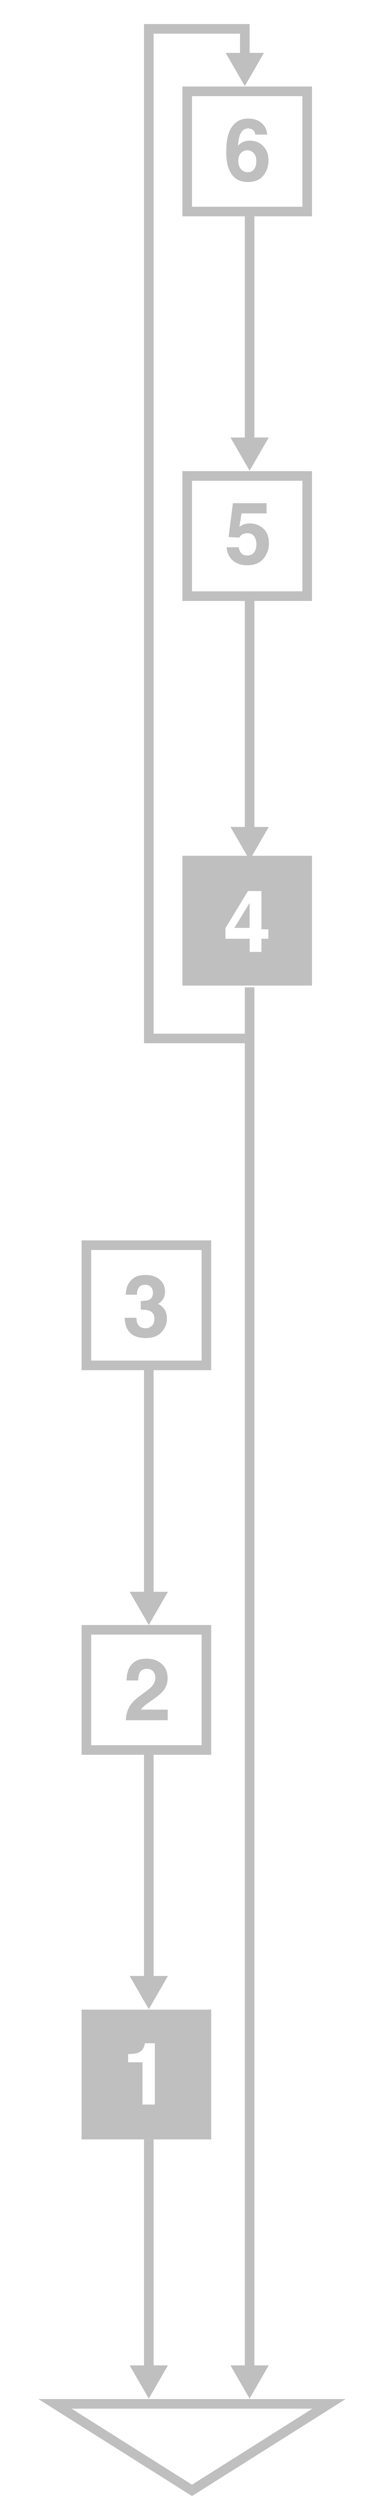 <?xml version="1.0" encoding="UTF-8" standalone="no"?>
<!DOCTYPE svg PUBLIC "-//W3C//DTD SVG 1.1//EN" "http://www.w3.org/Graphics/SVG/1.1/DTD/svg11.dtd">
<svg width="100%" height="100%" viewBox="0 0 80 520" version="1.1" xmlns="http://www.w3.org/2000/svg" xmlns:xlink="http://www.w3.org/1999/xlink" xml:space="preserve" xmlns:serif="http://www.serif.com/" style="fill-rule:evenodd;clip-rule:evenodd;stroke-miterlimit:10;">
    <g transform="matrix(1,0,0,1,9,0)">
        <g>
            <path d="M43,193L43,187.809L39.833,193L43,193Z" style="fill:rgb(191,191,191);fill-rule:nonzero;"/>
        </g>
        <g>
            <path d="M29,178L29,205L56,205L56,178L29,178ZM46.908,195.258L45.467,195.258L45.467,198L43.015,198L43.015,195.258L37.97,195.258L37.97,193.07L42.655,185.336L45.467,185.336L45.467,193.299L46.908,193.299L46.908,195.258Z" style="fill:rgb(191,191,191);fill-rule:nonzero;"/>
        </g>
    </g>
    <g id="Layer_1">
        <g>
            <g>
                <path d="M42,260L42,283L19,283L19,260L42,260M44,258L17,258L17,285L44,285L44,258Z" style="fill:rgb(191,191,191);fill-rule:nonzero;"/>
            </g>
            <g>
                <path d="M28.43,274.089C28.43,274.599 28.512,275.021 28.676,275.355C28.98,275.97 29.532,276.278 30.333,276.278C30.824,276.278 31.252,276.11 31.618,275.772C31.983,275.436 32.166,274.951 32.166,274.318C32.166,273.48 31.827,272.921 31.149,272.639C30.764,272.481 30.156,272.402 29.327,272.402L29.327,270.609C30.139,270.597 30.705,270.518 31.026,270.372C31.581,270.126 31.858,269.628 31.858,268.878C31.858,268.392 31.716,267.996 31.433,267.691C31.15,267.386 30.751,267.234 30.237,267.234C29.647,267.234 29.213,267.422 28.935,267.796C28.657,268.171 28.524,268.672 28.536,269.299L26.198,269.299C26.221,268.666 26.33,268.066 26.523,267.497C26.728,266.999 27.05,266.539 27.489,266.117C27.817,265.818 28.206,265.59 28.656,265.431C29.106,265.272 29.66,265.194 30.316,265.194C31.533,265.194 32.515,265.509 33.262,266.138C34.008,266.769 34.381,267.614 34.381,268.674C34.381,269.424 34.158,270.057 33.713,270.572C33.432,270.894 33.139,271.114 32.834,271.231C33.063,271.231 33.391,271.427 33.818,271.82C34.457,272.412 34.776,273.22 34.776,274.246C34.776,275.324 34.403,276.272 33.656,277.089C32.91,277.907 31.805,278.316 30.342,278.316C28.539,278.316 27.286,277.727 26.584,276.549C26.215,275.922 26.01,275.102 25.969,274.088L28.43,274.088L28.43,274.089Z" style="fill:rgb(191,191,191);fill-rule:nonzero;"/>
            </g>
        </g>
        <g>
            <path d="M42,340L42,363L19,363L19,340L42,340M44,338L17,338L17,365L44,365L44,338Z" style="fill:rgb(191,191,191);fill-rule:nonzero;"/>
        </g>
        <g>
            <path d="M63,100L63,123L40,123L40,100L63,100M65,98L38,98L38,125L65,125L65,98Z" style="fill:rgb(191,191,191);fill-rule:nonzero;"/>
        </g>
        <g>
            <path d="M63,20L63,43L40,43L40,20L63,20M65,18L38,18L38,45L65,45L65,18Z" style="fill:rgb(191,191,191);fill-rule:nonzero;"/>
        </g>
        <g>
            <path d="M26.804,355.301C27.161,354.451 28.005,353.552 29.335,352.603C30.489,351.777 31.236,351.185 31.576,350.828C32.097,350.271 32.358,349.662 32.358,349C32.358,348.461 32.209,348.013 31.91,347.655C31.611,347.297 31.183,347.119 30.627,347.119C29.865,347.119 29.347,347.403 29.071,347.972C28.913,348.3 28.819,348.822 28.79,349.536L26.355,349.536C26.396,348.452 26.592,347.576 26.944,346.908C27.613,345.637 28.8,345.001 30.507,345.001C31.856,345.001 32.929,345.375 33.727,346.121C34.525,346.869 34.924,347.857 34.924,349.088C34.924,350.031 34.642,350.869 34.079,351.602C33.709,352.088 33.101,352.63 32.256,353.228L31.252,353.94C30.624,354.385 30.194,354.708 29.962,354.907C29.73,355.106 29.536,355.338 29.378,355.601L34.941,355.601L34.941,357.807L26.213,357.807C26.239,356.892 26.435,356.057 26.804,355.301Z" style="fill:rgb(191,191,191);fill-rule:nonzero;"/>
        </g>
        <g>
            <path d="M49.72,113.833C49.819,114.378 50.009,114.798 50.29,115.094C50.571,115.39 50.98,115.538 51.518,115.538C52.138,115.538 52.61,115.32 52.934,114.883C53.259,114.446 53.421,113.897 53.421,113.235C53.421,112.585 53.269,112.035 52.965,111.587C52.661,111.139 52.188,110.915 51.545,110.915C51.241,110.915 50.978,110.953 50.756,111.029C50.364,111.17 50.069,111.43 49.87,111.811L47.624,111.706L48.519,104.666L55.531,104.666L55.531,106.793L50.326,106.793L49.87,109.579C50.256,109.327 50.558,109.16 50.774,109.078C51.137,108.943 51.578,108.876 52.099,108.876C53.152,108.876 54.071,109.23 54.855,109.939C55.639,110.648 56.031,111.679 56.031,113.033C56.031,114.211 55.654,115.262 54.898,116.188C54.143,117.114 53.013,117.577 51.509,117.577C50.298,117.577 49.302,117.252 48.524,116.601C47.746,115.951 47.313,115.028 47.225,113.832L49.72,113.832L49.72,113.833Z" style="fill:rgb(191,191,191);fill-rule:nonzero;"/>
        </g>
        <g>
            <path d="M53.174,27.997C53.174,27.792 53.095,27.566 52.937,27.32C52.667,26.922 52.26,26.722 51.715,26.722C50.901,26.722 50.32,27.179 49.975,28.093C49.787,28.597 49.659,29.341 49.588,30.325C49.899,29.956 50.259,29.686 50.669,29.516C51.079,29.346 51.548,29.261 52.075,29.261C53.206,29.261 54.133,29.645 54.857,30.412C55.581,31.179 55.942,32.161 55.942,33.356C55.942,34.545 55.588,35.594 54.879,36.502C54.17,37.41 53.068,37.864 51.574,37.864C49.969,37.864 48.785,37.193 48.023,35.851C47.431,34.802 47.135,33.449 47.135,31.79C47.135,30.817 47.176,30.026 47.258,29.417C47.404,28.333 47.689,27.431 48.111,26.71C48.474,26.095 48.95,25.6 49.539,25.225C50.128,24.85 50.832,24.663 51.653,24.663C52.837,24.663 53.78,24.966 54.483,25.573C55.186,26.18 55.582,26.987 55.67,27.994L53.174,27.994L53.174,27.997ZM50.204,35.178C50.573,35.612 51.042,35.828 51.61,35.828C52.167,35.828 52.605,35.619 52.924,35.2C53.243,34.781 53.403,34.238 53.403,33.57C53.403,32.826 53.221,32.256 52.858,31.861C52.495,31.466 52.049,31.268 51.522,31.268C51.094,31.268 50.716,31.397 50.388,31.655C49.896,32.036 49.65,32.651 49.65,33.501C49.65,34.185 49.834,34.744 50.204,35.178Z" style="fill:rgb(191,191,191);fill-rule:nonzero;"/>
        </g>
        <g>
            <path d="M44,445L44,418L17,418L17,445L44,445ZM32.258,437.744L29.691,437.744L29.691,428.955L26.694,428.955L26.694,427.25C27.483,427.215 28.035,427.162 28.351,427.092C28.854,426.981 29.263,426.758 29.579,426.424C29.795,426.195 29.959,425.891 30.07,425.51C30.134,425.281 30.166,425.112 30.166,425L32.258,425L32.258,437.744Z" style="fill:rgb(191,191,191);fill-rule:nonzero;"/>
        </g>
        <g>
            <g>
                <path d="M52,123L52,173" style="fill:none;fill-rule:nonzero;stroke:rgb(191,191,191);stroke-width:2px;"/>
                <g>
                    <path d="M48.011,172L52,178.908L55.989,172L48.011,172Z" style="fill:rgb(191,191,191);fill-rule:nonzero;"/>
                </g>
            </g>
        </g>
        <g>
            <g>
                <path d="M52,45L52,92" style="fill:none;fill-rule:nonzero;stroke:rgb(191,191,191);stroke-width:2px;"/>
                <g>
                    <path d="M48.011,91L52,97.908L55.989,91L48.011,91Z" style="fill:rgb(191,191,191);fill-rule:nonzero;"/>
                </g>
            </g>
        </g>
        <g>
            <g>
                <path d="M31,364L31,412" style="fill:none;fill-rule:nonzero;stroke:rgb(191,191,191);stroke-width:2px;"/>
                <g>
                    <path d="M27.011,411L31,417.908L34.989,411L27.011,411Z" style="fill:rgb(191,191,191);fill-rule:nonzero;"/>
                </g>
            </g>
        </g>
        <g transform="matrix(1,0,0,1,0,-79.908)">
            <g>
                <path d="M31,364L31,412" style="fill:none;fill-rule:nonzero;stroke:rgb(191,191,191);stroke-width:2px;"/>
                <g>
                    <path d="M27.011,411L31,417.908L34.989,411L27.011,411Z" style="fill:rgb(191,191,191);fill-rule:nonzero;"/>
                </g>
            </g>
        </g>
        <g>
            <g>
                <path d="M31,445L31,493" style="fill:none;fill-rule:nonzero;stroke:rgb(191,191,191);stroke-width:2px;"/>
                <g>
                    <path d="M27.011,492L31,498.908L34.989,492L27.011,492Z" style="fill:rgb(191,191,191);fill-rule:nonzero;"/>
                </g>
            </g>
        </g>
        <g transform="matrix(1,0,0,1.384,0,-189.076)">
            <path d="M52,285L52,493" style="fill:none;fill-rule:nonzero;stroke:rgb(191,191,191);stroke-width:2px;"/>
        </g>
        <g>
            <path d="M48.011,492L52,498.908L55.989,492L48.011,492Z" style="fill:rgb(191,191,191);fill-rule:nonzero;"/>
        </g>
        <g>
            <g>
                <path d="M51,216L31,216L31,6L51,6L51,12" style="fill:none;fill-rule:nonzero;stroke:rgb(191,191,191);stroke-width:2px;"/>
                <g>
                    <path d="M47.011,11L51,17.908L54.989,11L47.011,11Z" style="fill:rgb(191,191,191);fill-rule:nonzero;"/>
                </g>
            </g>
        </g>
        <path d="M68.553,500L40,518L11.447,500L68.553,500Z" style="fill:none;fill-rule:nonzero;stroke:rgb(191,191,191);stroke-width:2px;"/>
    </g>
</svg>
